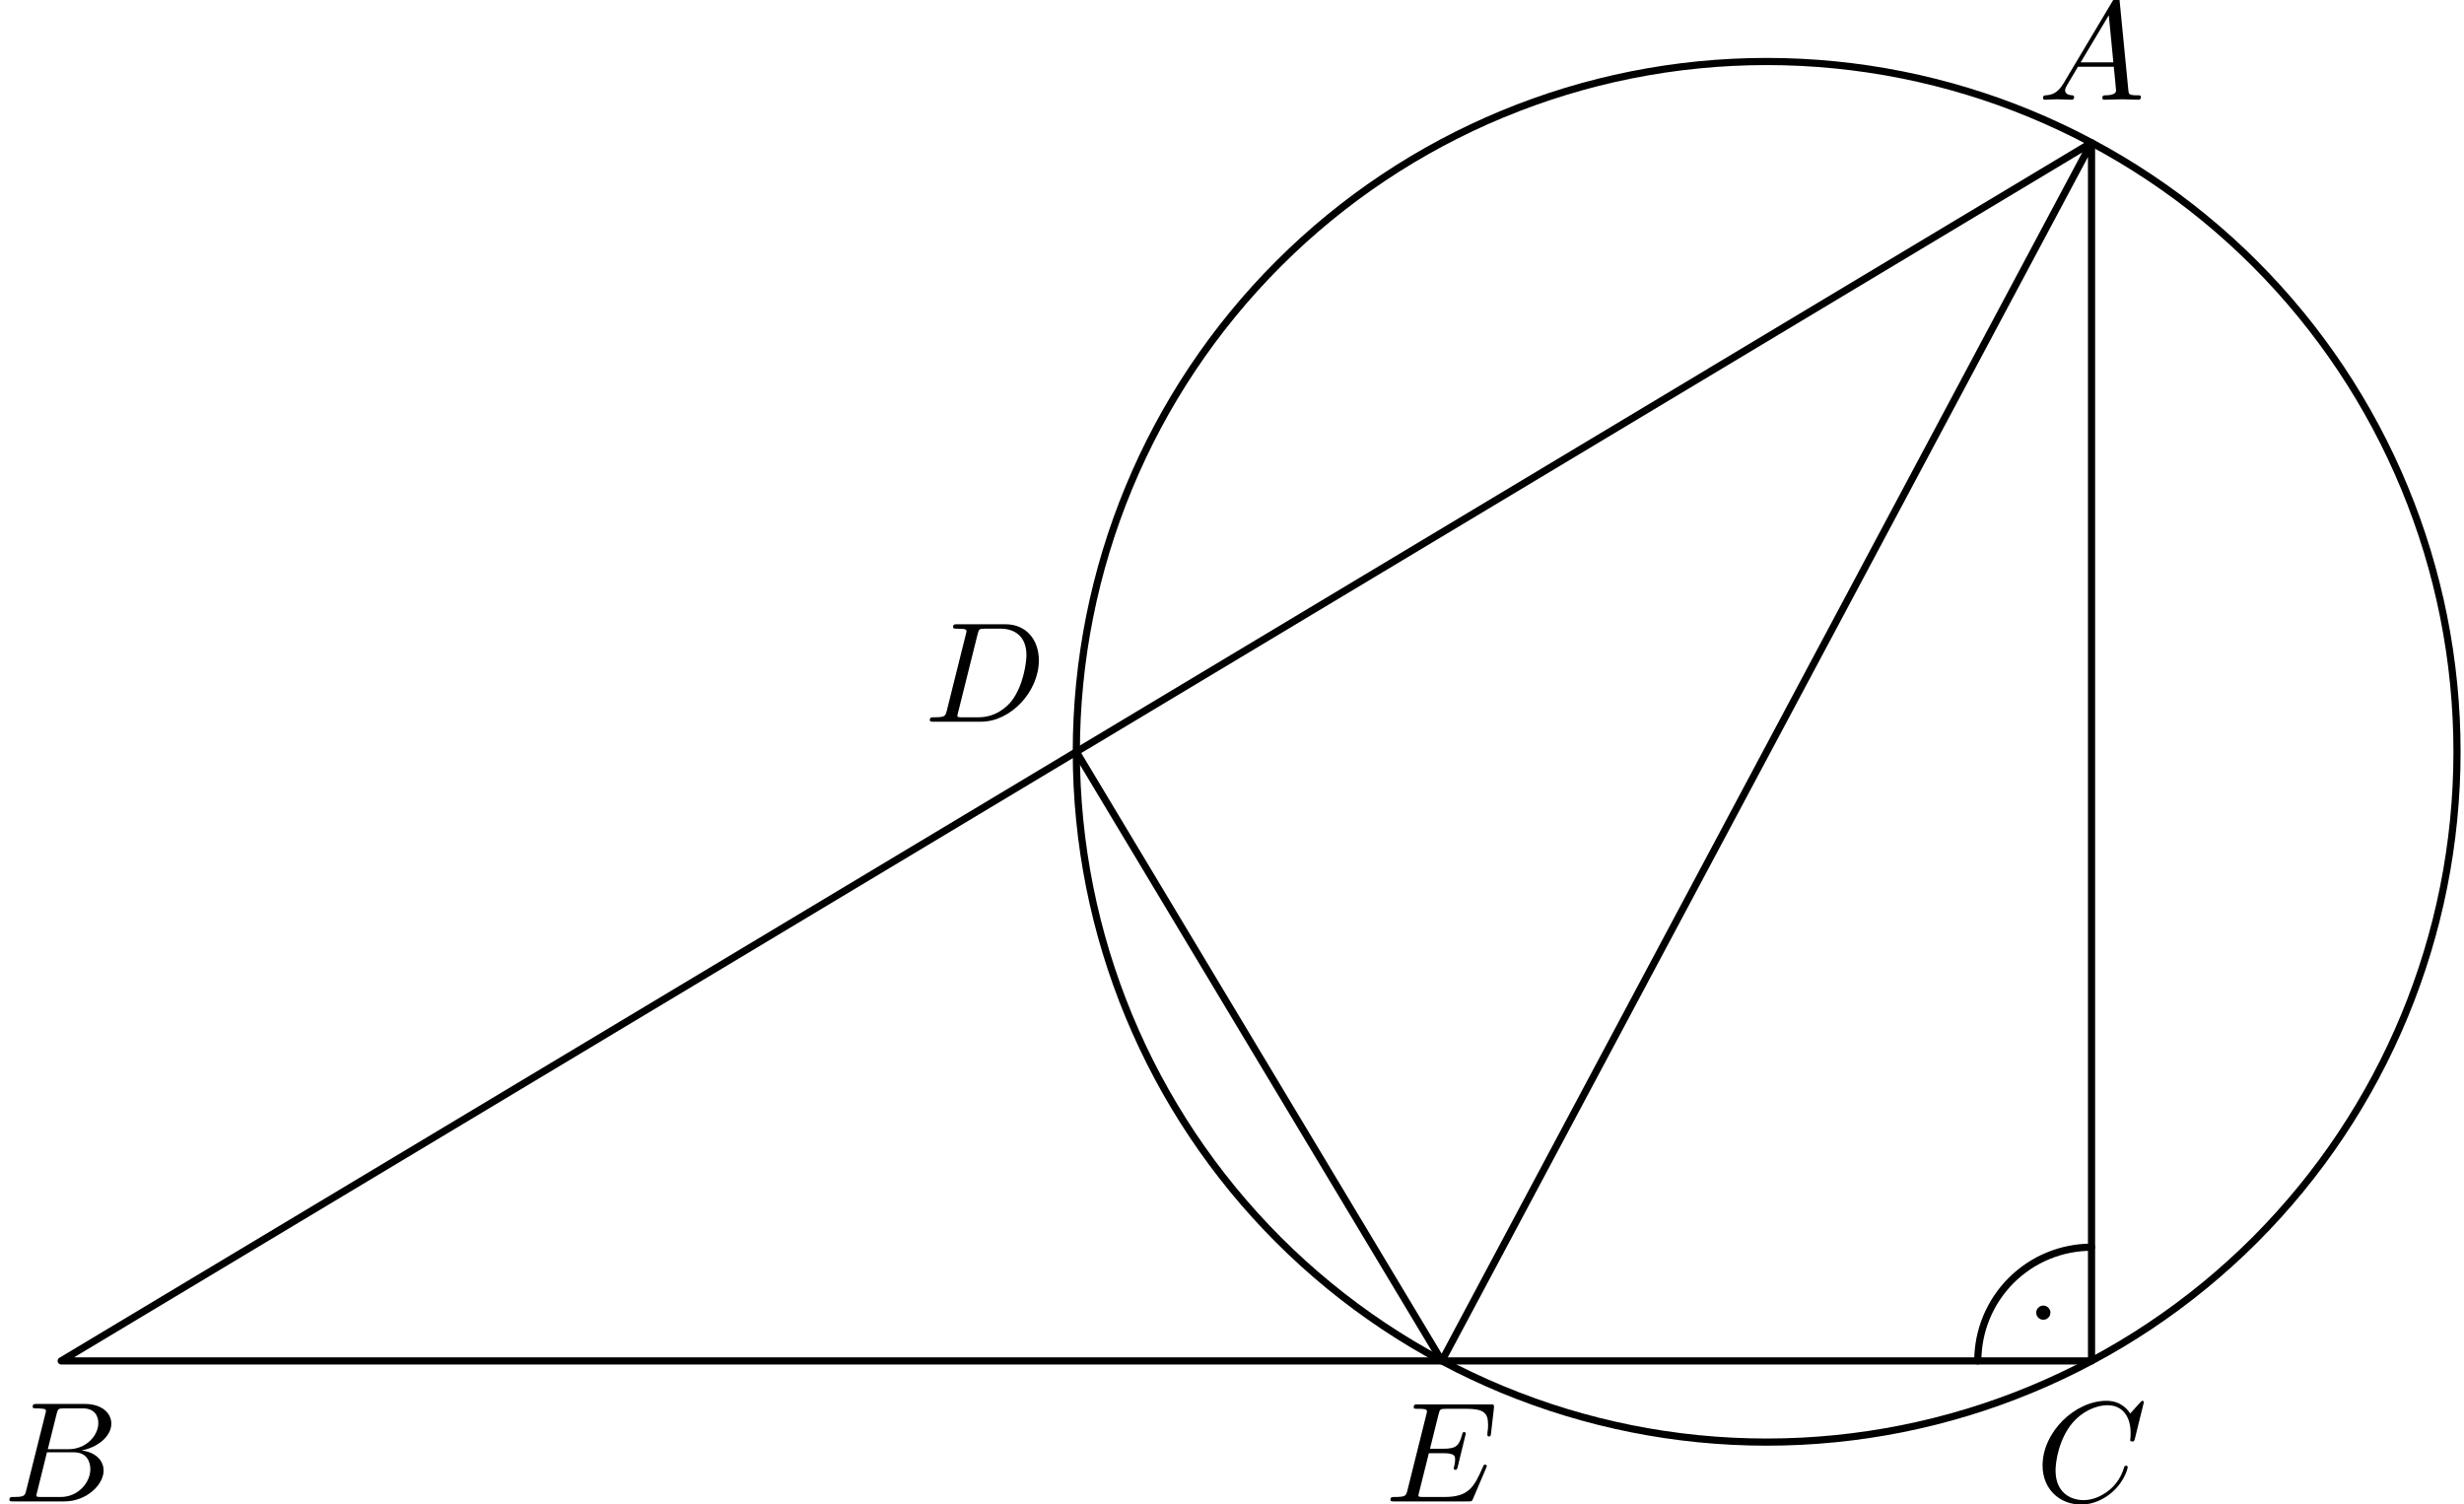 <?xml version='1.0' encoding='UTF-8'?>
<!-- This file was generated by dvisvgm 3.1.1 -->
<svg version='1.1' xmlns='http://www.w3.org/2000/svg' xmlns:xlink='http://www.w3.org/1999/xlink' width='172pt' height='105pt' viewBox='0 -105 172 105'>
<g id='page1'>
<g transform='matrix(1 0 0 -1 0 0)'>
<path d='M146 95.039L4.27 10H146V95.039L100.648 10L75.133 52.519' stroke='#000' fill='none' stroke-width='.5' stroke-miterlimit='10' stroke-linecap='round' stroke-linejoin='round'/>
<path d='M171.512 52.519C171.512 65.301 166.434 77.559 157.398 86.594C148.359 95.629 136.105 100.707 123.324 100.707C110.543 100.707 98.285 95.629 89.25 86.594C80.211 77.559 75.133 65.301 75.133 52.519C75.133 39.738 80.211 27.484 89.25 18.445C98.285 9.41 110.543 4.332 123.324 4.332C136.105 4.332 148.359 9.41 157.398 18.445C166.434 27.484 171.512 39.738 171.512 52.519Z' stroke='#000' fill='none' stroke-width='.5' stroke-miterlimit='10' stroke-linecap='round' stroke-linejoin='round'/>
<path d='M146 17.938C143.895 17.938 141.875 17.102 140.387 15.613S138.062 12.105 138.062 10' stroke='#000' fill='none' stroke-width='.5' stroke-miterlimit='10' stroke-linecap='round' stroke-linejoin='round'/>
<path d='M142.883 13.367C142.883 13.434 142.855 13.496 142.809 13.543C142.762 13.59 142.699 13.617 142.633 13.617C142.566 13.617 142.504 13.59 142.457 13.543C142.41 13.496 142.383 13.434 142.383 13.367C142.383 13.301 142.41 13.238 142.457 13.191C142.504 13.145 142.566 13.117 142.633 13.117C142.699 13.117 142.762 13.145 142.809 13.191C142.855 13.238 142.883 13.301 142.883 13.367Z'/>
<path d='M142.883 13.367C142.883 13.434 142.855 13.496 142.809 13.543C142.762 13.59 142.699 13.617 142.633 13.617C142.566 13.617 142.504 13.59 142.457 13.543C142.41 13.496 142.383 13.434 142.383 13.367C142.383 13.301 142.41 13.238 142.457 13.191C142.504 13.145 142.566 13.117 142.633 13.117C142.699 13.117 142.762 13.145 142.809 13.191C142.855 13.238 142.883 13.301 142.883 13.367Z' stroke='#000' fill='none' stroke-width='.5' stroke-miterlimit='10' stroke-linecap='round' stroke-linejoin='round'/>
<path d='M144.047 99.185C143.649 98.517 143.26 98.378 142.822 98.348C142.702 98.338 142.613 98.338 142.613 98.149C142.613 98.089 142.662 98.039 142.742 98.039C143.011 98.039 143.32 98.069 143.599 98.069C143.927 98.069 144.276 98.039 144.595 98.039C144.655 98.039 144.784 98.039 144.784 98.229C144.784 98.338 144.695 98.348 144.625 98.348C144.396 98.368 144.156 98.448 144.156 98.697C144.156 98.816 144.216 98.926 144.296 99.065L145.053 100.34H147.553C147.573 100.131 147.713 98.776 147.713 98.677C147.713 98.378 147.195 98.348 146.996 98.348C146.856 98.348 146.756 98.348 146.756 98.149C146.756 98.039 146.876 98.039 146.896 98.039C147.304 98.039 147.733 98.069 148.141 98.069C148.39 98.069 149.018 98.039 149.267 98.039C149.326 98.039 149.446 98.039 149.446 98.239C149.446 98.348 149.346 98.348 149.217 98.348C148.599 98.348 148.599 98.418 148.569 98.707L147.962 104.932C147.942 105.132 147.942 105.171 147.772 105.171C147.613 105.171 147.573 105.102 147.514 105.002L144.047 99.185ZM145.242 100.649L147.205 103.936L147.523 100.649H145.242Z'/>
<path d='M1.833 .969C1.734 .581 1.714 .501 .927 .501C.758 .501 .658 .501 .658 .302C.658 .192 .748 .192 .927 .192H4.483C6.057 .192 7.232 1.367 7.232 2.344C7.232 3.061 6.655 3.639 5.689 3.748C6.724 3.938 7.771 4.675 7.771 5.621C7.771 6.358 7.113 6.996 5.918 6.996H2.571C2.382 6.996 2.282 6.996 2.282 6.797C2.282 6.687 2.371 6.687 2.56 6.687C2.581 6.687 2.769 6.687 2.94 6.667C3.118 6.647 3.208 6.637 3.208 6.507C3.208 6.468 3.198 6.438 3.169 6.318L1.833 .969ZM3.338 3.838L3.955 6.308C4.045 6.657 4.065 6.687 4.494 6.687H5.778C6.655 6.687 6.864 6.099 6.864 5.661C6.864 4.784 6.007 3.838 4.792 3.838H3.338ZM2.889 .501C2.75 .501 2.73 .501 2.671 .511C2.571 .521 2.541 .531 2.541 .611C2.541 .64 2.541 .66 2.59 .84L3.278 3.619H5.161C6.117 3.619 6.306 2.882 6.306 2.453C6.306 1.467 5.419 .501 4.244 .501H2.889Z'/>
<path d='M149.654 7.115C149.654 7.145 149.634 7.215 149.544 7.215C149.514 7.215 149.505 7.205 149.395 7.095L148.698 6.328C148.608 6.468 148.15 7.215 147.044 7.215C144.823 7.215 142.582 5.013 142.582 2.703C142.582 1.059 143.757-.027 145.281-.027C146.148-.027 146.905 .372 147.433 .83C148.359 1.647 148.528 2.553 148.528 2.583C148.528 2.682 148.429 2.682 148.409 2.682C148.349 2.682 148.299 2.663 148.279 2.583C148.19 2.294 147.961 1.587 147.273 1.009C146.586 .451 145.958 .282 145.44 .282C144.544 .282 143.488 .8 143.488 2.354C143.488 2.922 143.697 4.535 144.693 5.701C145.301 6.408 146.237 6.906 147.124 6.906C148.14 6.906 148.728 6.139 148.728 4.983C148.728 4.585 148.698 4.575 148.698 4.476C148.698 4.376 148.807 4.376 148.847 4.376C148.977 4.376 148.977 4.396 149.027 4.575L149.654 7.115Z'/>
<path d='M66.093 55.396C65.993 55.008 65.973 54.928 65.186 54.928C65.017 54.928 64.907 54.928 64.907 54.739C64.907 54.62 64.997 54.62 65.186 54.62H68.483C70.556 54.62 72.518 56.722 72.518 58.903C72.518 60.307 71.671 61.423 70.177 61.423H66.83C66.641 61.423 66.531 61.423 66.531 61.234C66.531 61.114 66.621 61.114 66.82 61.114C66.95 61.114 67.129 61.104 67.248 61.094C67.408 61.075 67.467 61.045 67.467 60.935C67.467 60.895 67.457 60.865 67.428 60.746L66.093 55.396ZM68.244 60.736C68.334 61.084 68.354 61.114 68.782 61.114H69.848C70.824 61.114 71.651 60.586 71.651 59.272C71.651 58.783 71.452 57.15 70.605 56.054C70.316 55.686 69.529 54.928 68.304 54.928H67.179C67.039 54.928 67.019 54.928 66.959 54.938C66.86 54.948 66.83 54.958 66.83 55.038C66.83 55.068 66.83 55.088 66.88 55.267L68.244 60.736Z'/>
<path d='M103.735 2.513C103.755 2.563 103.785 2.633 103.785 2.652C103.785 2.663 103.785 2.762 103.666 2.762C103.576 2.762 103.556 2.703 103.536 2.643C102.889 1.168 102.52 .501 100.817 .501H99.362C99.223 .501 99.203 .501 99.143 .511C99.044 .521 99.014 .531 99.014 .611C99.014 .64 99.014 .66 99.063 .84L99.741 3.559H100.727C101.574 3.559 101.574 3.35 101.574 3.101C101.574 3.031 101.574 2.912 101.504 2.613C101.484 2.563 101.474 2.533 101.474 2.503C101.474 2.453 101.514 2.394 101.604 2.394C101.683 2.394 101.713 2.443 101.753 2.593L102.321 4.924C102.321 4.983 102.271 5.033 102.201 5.033C102.111 5.033 102.092 4.973 102.062 4.854C101.853 4.097 101.673 3.868 100.757 3.868H99.821L100.418 6.268C100.508 6.617 100.518 6.657 100.956 6.657H102.361C103.576 6.657 103.875 6.368 103.875 5.551C103.875 5.312 103.875 5.292 103.835 5.023C103.835 4.964 103.825 4.894 103.825 4.844C103.825 4.794 103.855 4.725 103.945 4.725C104.054 4.725 104.064 4.784 104.084 4.973L104.283 6.697C104.313 6.966 104.263 6.966 104.014 6.966H98.984C98.785 6.966 98.685 6.966 98.685 6.767C98.685 6.657 98.775 6.657 98.964 6.657C99.332 6.657 99.611 6.657 99.611 6.478C99.611 6.438 99.611 6.418 99.561 6.239L98.247 .969C98.147 .581 98.127 .501 97.34 .501C97.171 .501 97.061 .501 97.061 .312C97.061 .192 97.151 .192 97.34 .192H102.51C102.739 .192 102.749 .202 102.819 .362L103.735 2.513Z'/>
</g>
</g>
</svg>